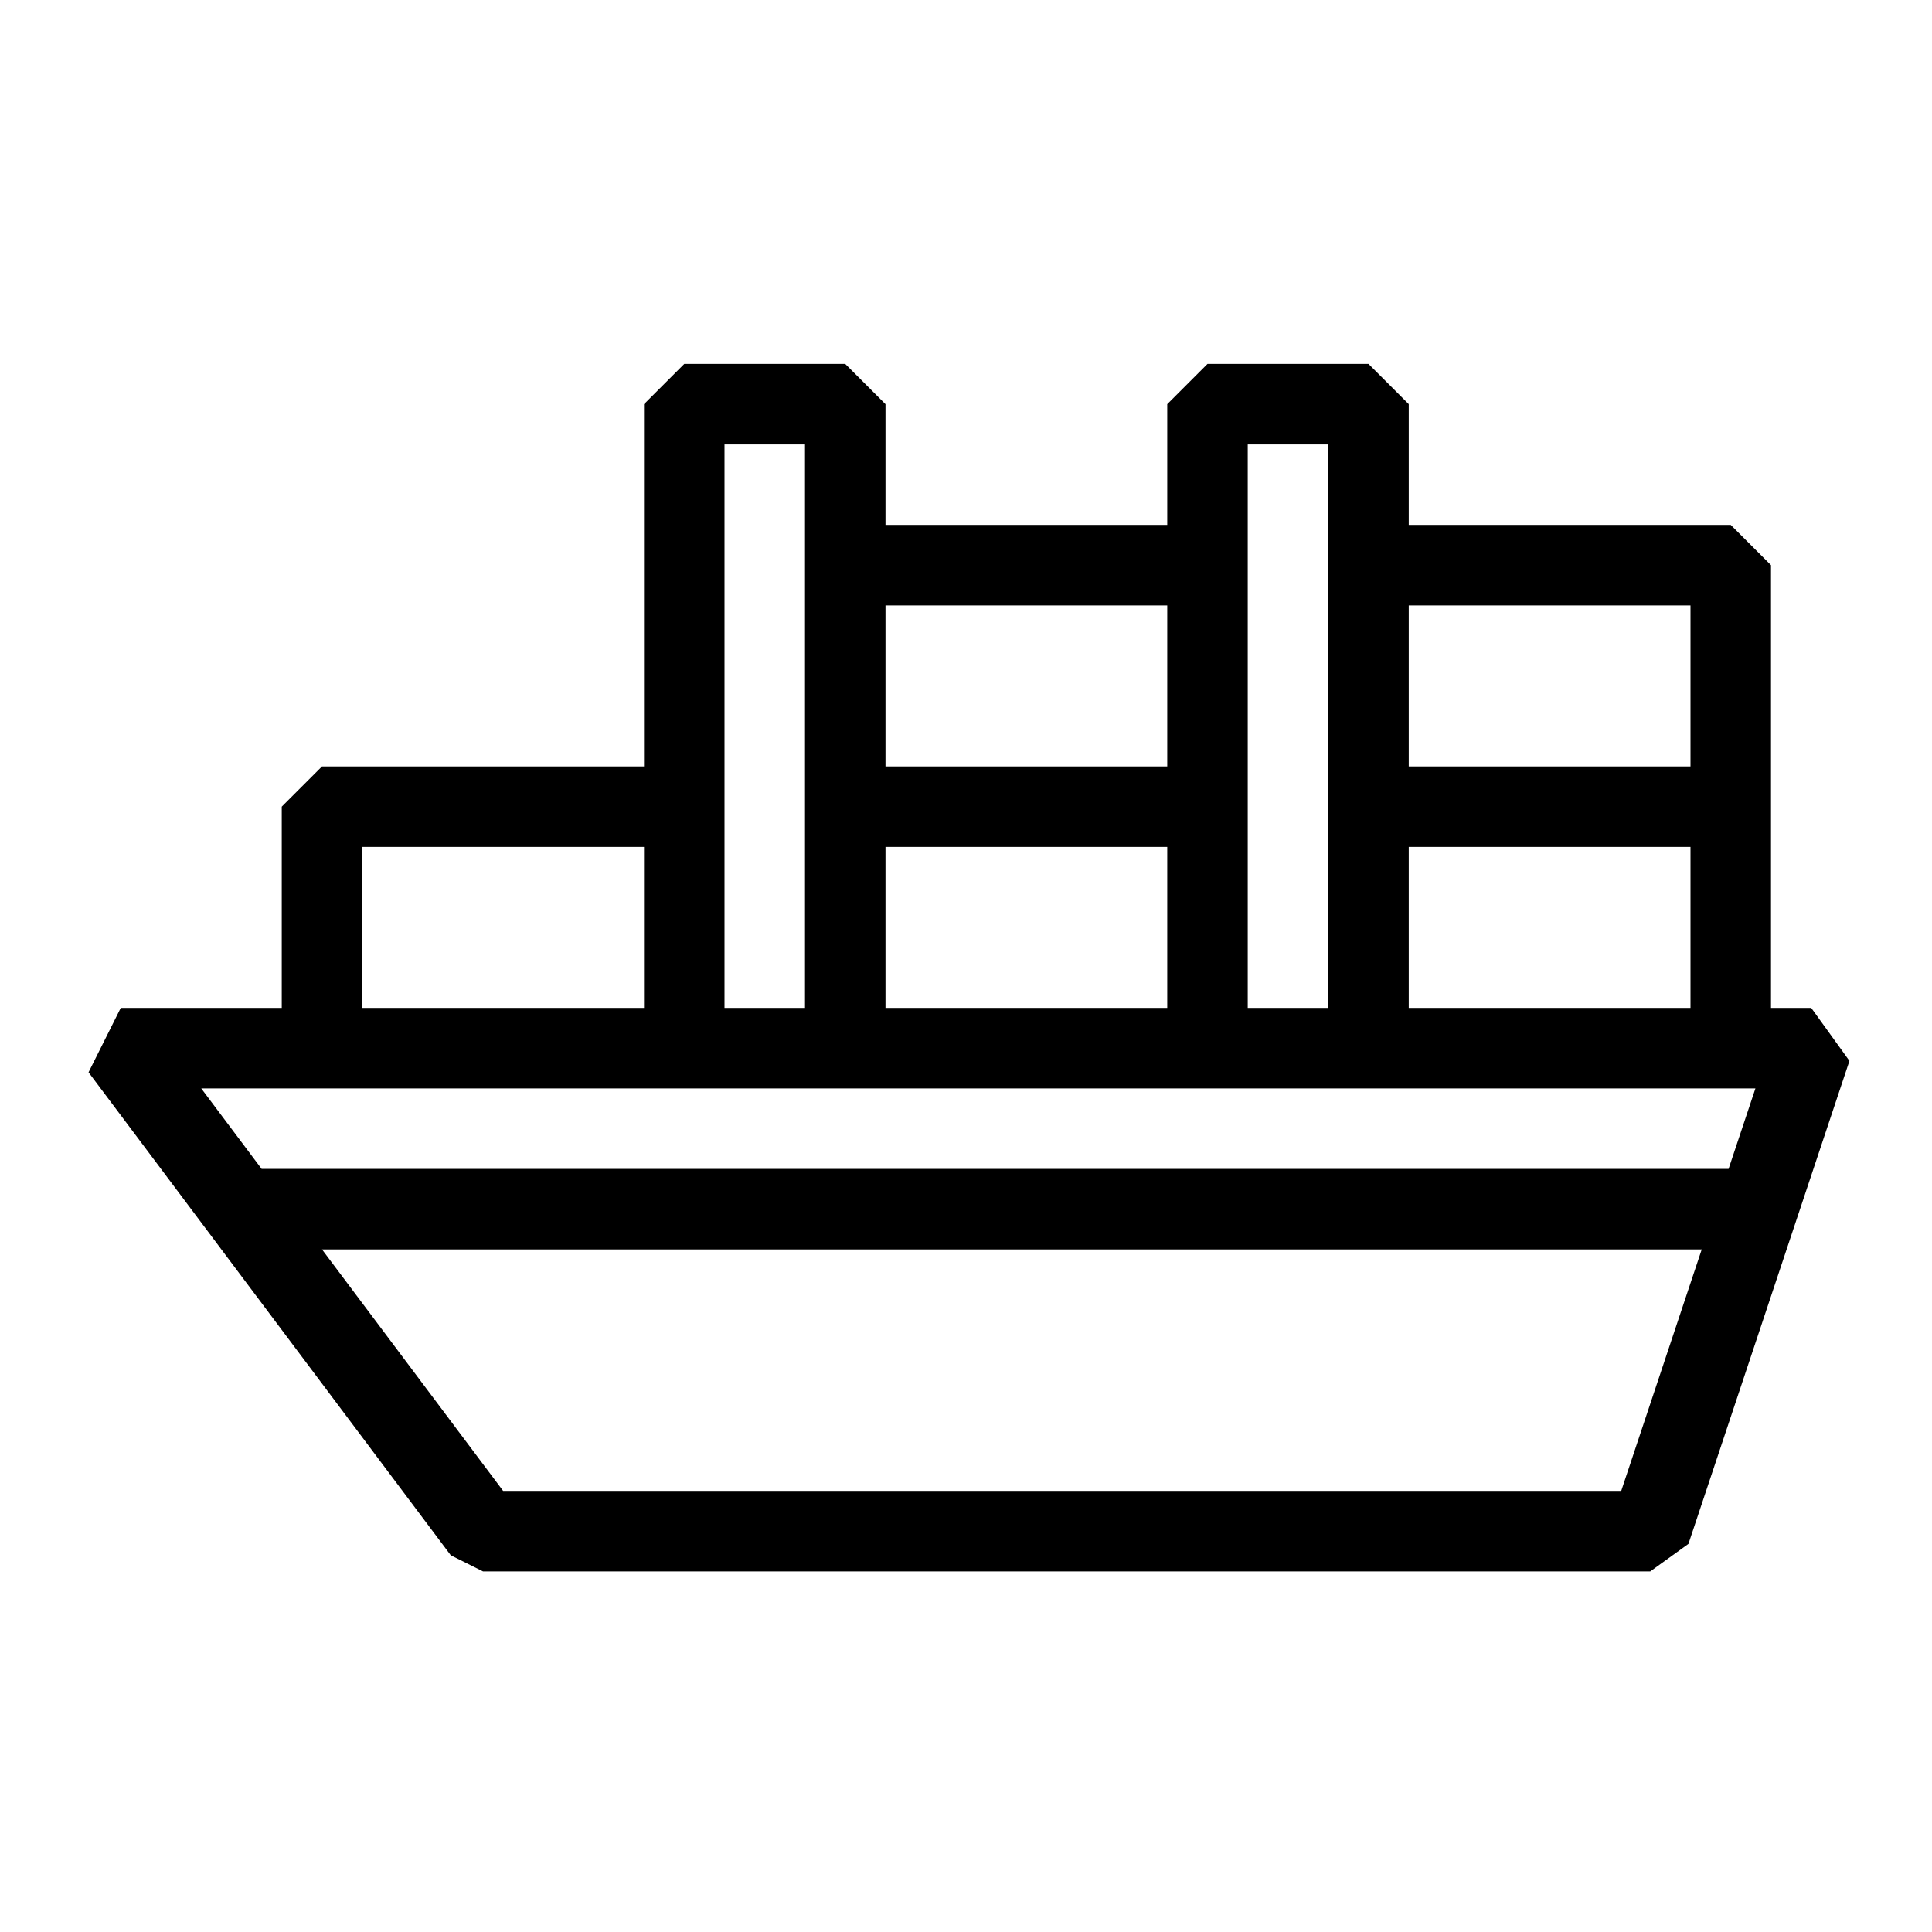 <svg width="48" height="48" xmlns="http://www.w3.org/2000/svg" xmlns:xlink="http://www.w3.org/1999/xlink" xml:space="preserve" overflow="hidden"><defs><clipPath id="clip0"><rect x="798" y="422" width="48" height="48"/></clipPath></defs><g clip-path="url(#clip0)" transform="translate(-798 -422)"><path d="M843 447.041 842 447.041 842 442.041 842 436.041 841 435.041 833 435.041 833 432.041 832 431.041 828 431.041 827 432.041 827 435.041 820 435.041 820 432.041 819 431.041 815 431.041 814 432.041 814 441.041 806 441.041 805 442.041 805 447.041 801 447.041 800.2 448.641 809.2 460.641 810 461.041 839 461.041 839.949 460.357 843.949 448.357 843 447.041ZM833 447.041 833 443.041 840 443.041 840 447.041 833 447.041ZM840 437.041 840 441.041 833 441.041 833 437.041 840 437.041ZM829 433.041 831 433.041 831 436.041 831 442.041 831 447.041 829 447.041 829 442.041 829 436.041 829 433.041ZM827 443.041 827 447.041 820 447.041 820 443.041 827 443.041ZM827 437.041 827 441.041 820 441.041 820 437.041 827 437.041ZM816 433.041 818 433.041 818 436.041 818 442.041 818 447.041 816 447.041 816 442.041 816 433.041ZM807 443.041 814 443.041 814 447.041 807 447.041 807 443.041ZM815 449.041 819 449.041 828 449.041 832 449.041 841.613 449.041 840.946 451.041 804.5 451.041 803 449.041 815 449.041ZM838.279 459.041 810.5 459.041 806 453.041 840.279 453.041 838.279 459.041Z"/></g></svg>